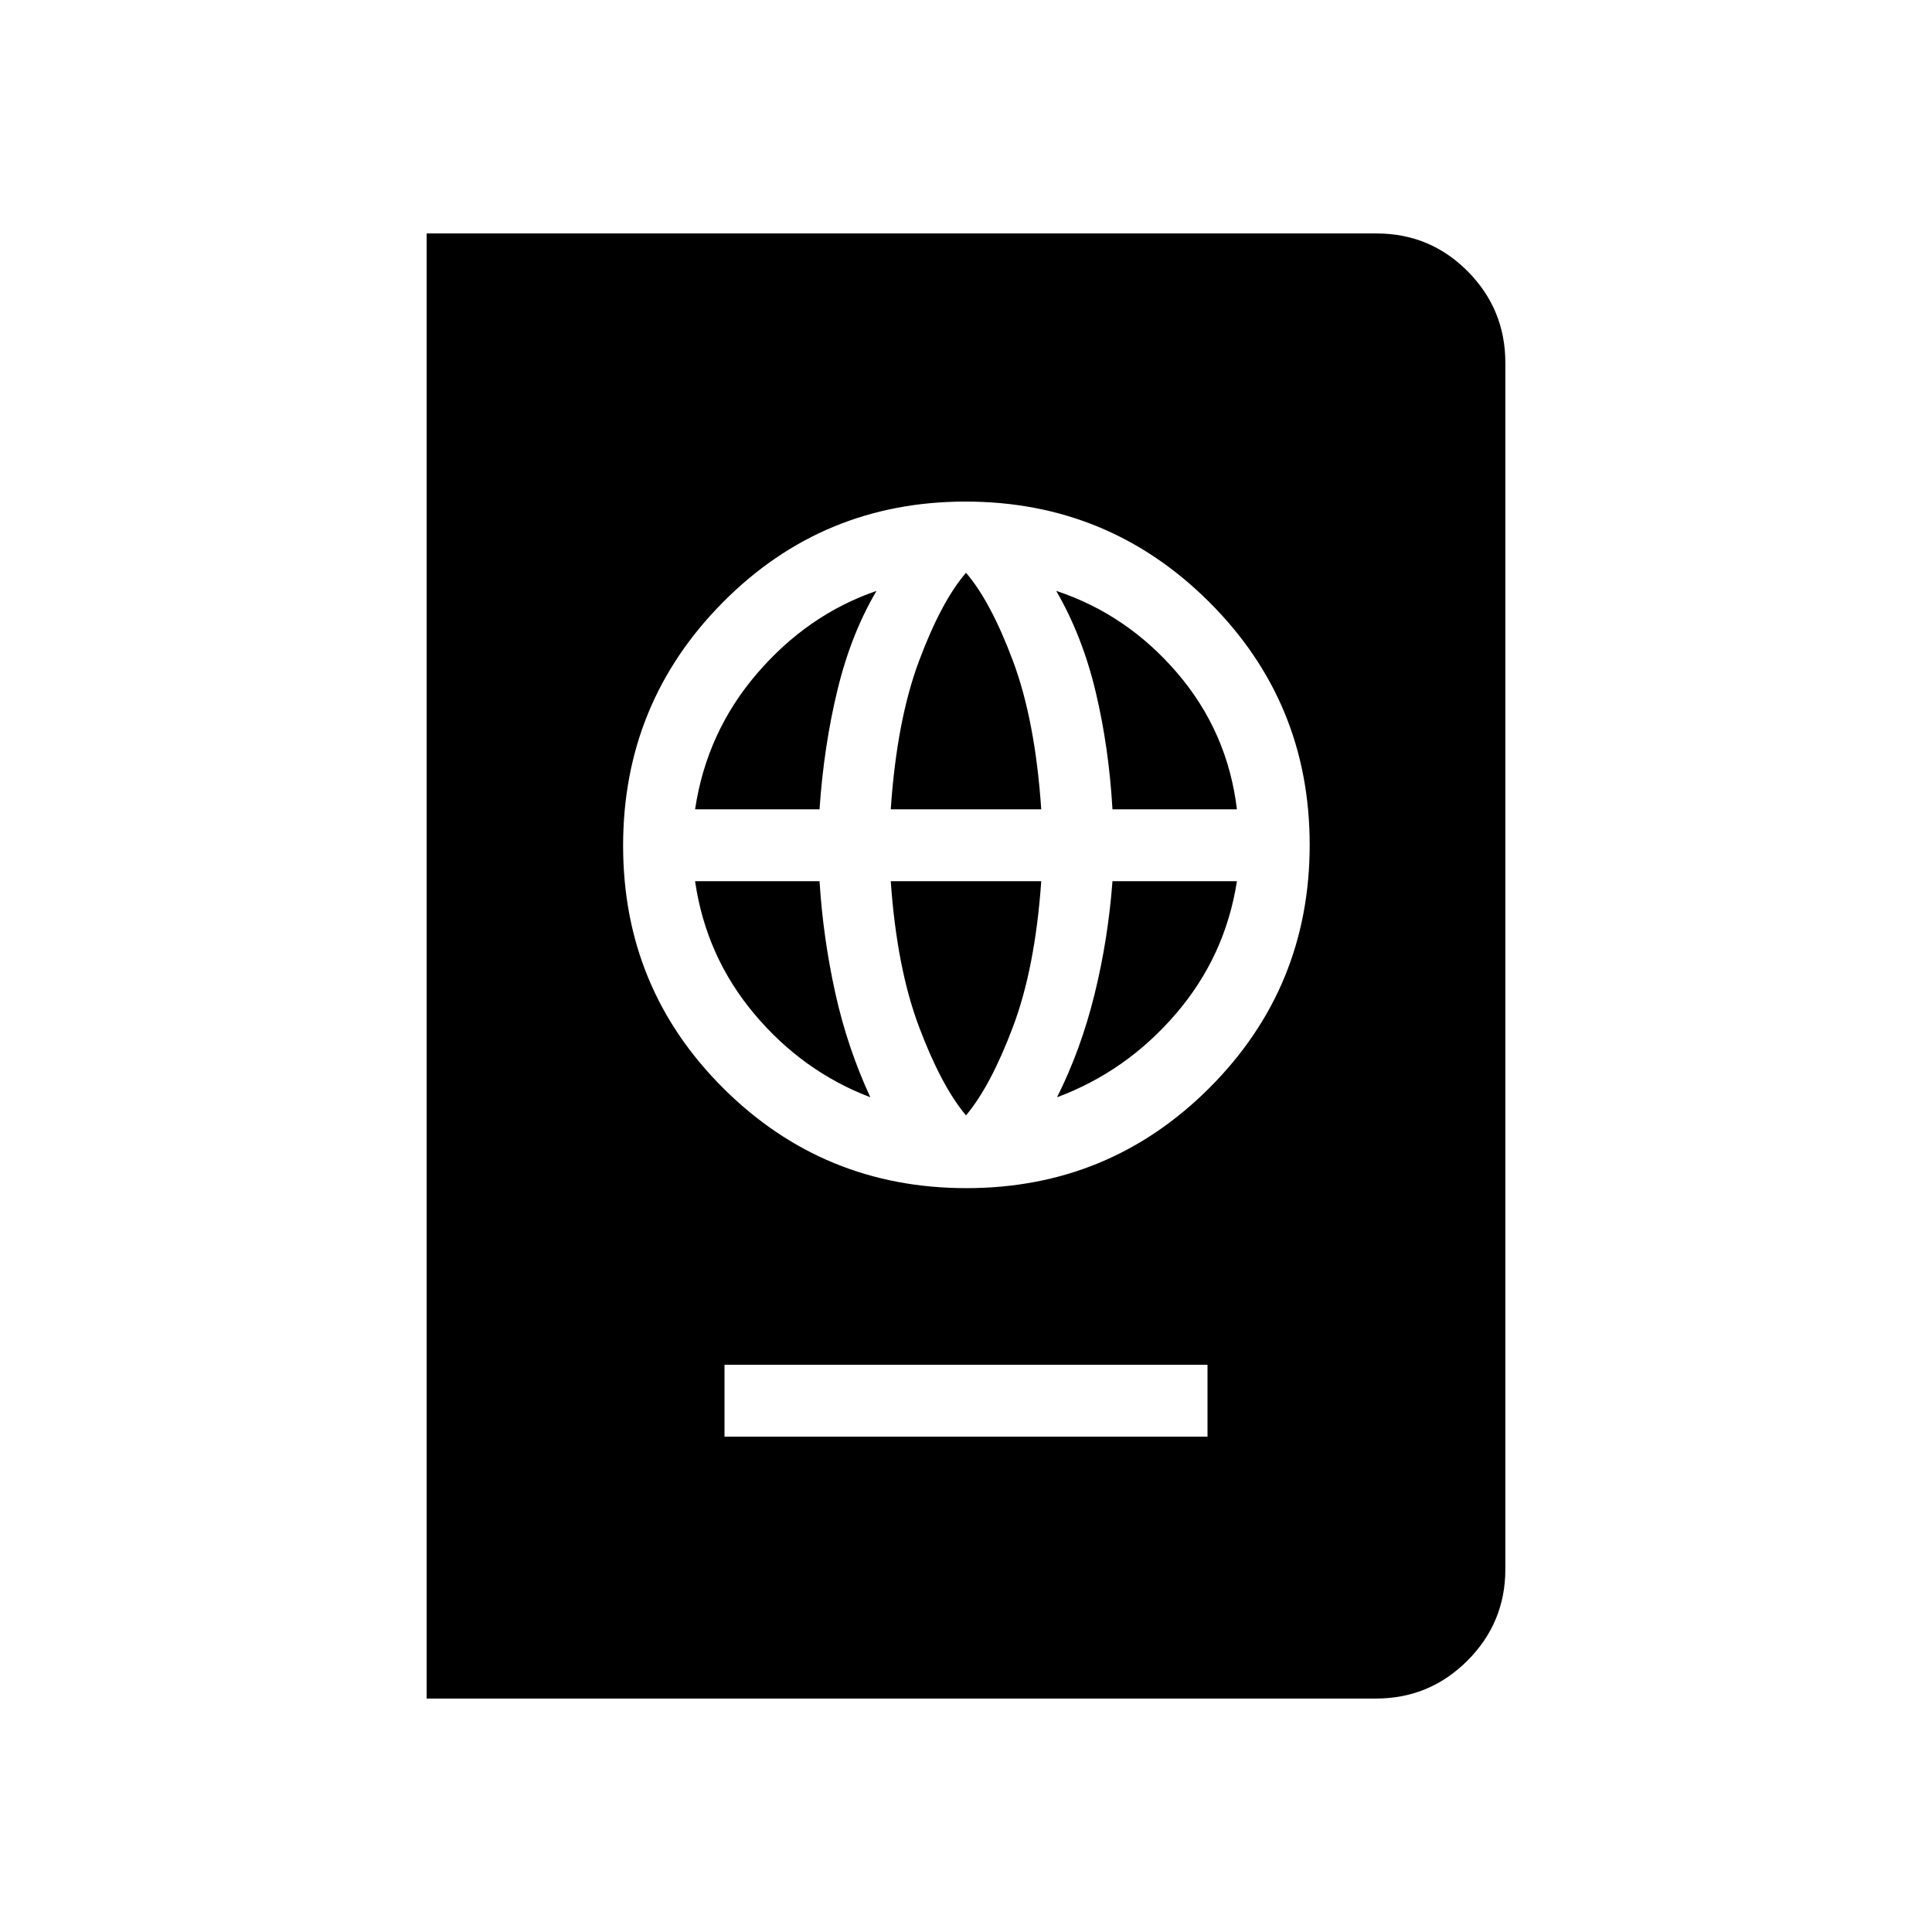 <svg xmlns="http://www.w3.org/2000/svg" height="20" viewBox="0 -960 960 960" width="20"><path d="M360-246.15h240v-35.7H360v35.7Zm120.21-123.47q70.94 0 120.75-49.82 49.81-49.83 49.81-120.77t-50.02-120.75q-50.02-49.81-120.96-49.81t-120.56 50.02q-49.61 50.02-49.61 120.96t49.82 120.56q49.83 49.61 120.77 49.61Zm-.21-36.15q-12.23-14.54-23.31-43.92-11.08-29.39-14.08-72.46h74.78q-3 43.07-14.08 72.46-11.08 29.38-23.31 43.92Zm-47.54-9q-33.69-12.84-57.69-41.46t-29.39-65.92h61.84q1.76 27.99 7.77 55.3t17.47 52.08Zm92.77 0q11.85-23.61 18.63-51.12 6.78-27.5 8.92-56.26h61.84q-5.77 37.3-30.35 65.92-24.58 28.62-59.04 41.46ZM345.38-557.85q5.77-38.46 30.93-67.65 25.15-29.19 59.23-40.89-12.62 21.31-19.4 49.2-6.78 27.89-8.92 59.34h-61.84Zm97.23 0q3-44.23 14.08-73.8 11.08-29.58 23.31-43.74 12.23 14.16 23.31 43.74 11.08 29.57 14.08 73.8h-74.78Zm110.17 0q-1.76-30.68-8.35-58.38-6.58-27.69-19.59-50.16 35.24 11.7 60.2 40.89t29.58 67.65h-61.84ZM212-116v-728h471.97q26.64 0 45.34 18.84Q748-806.31 748-779.69v599.38q0 26.62-18.84 45.47Q710.31-116 683.69-116H212Z"/></svg>